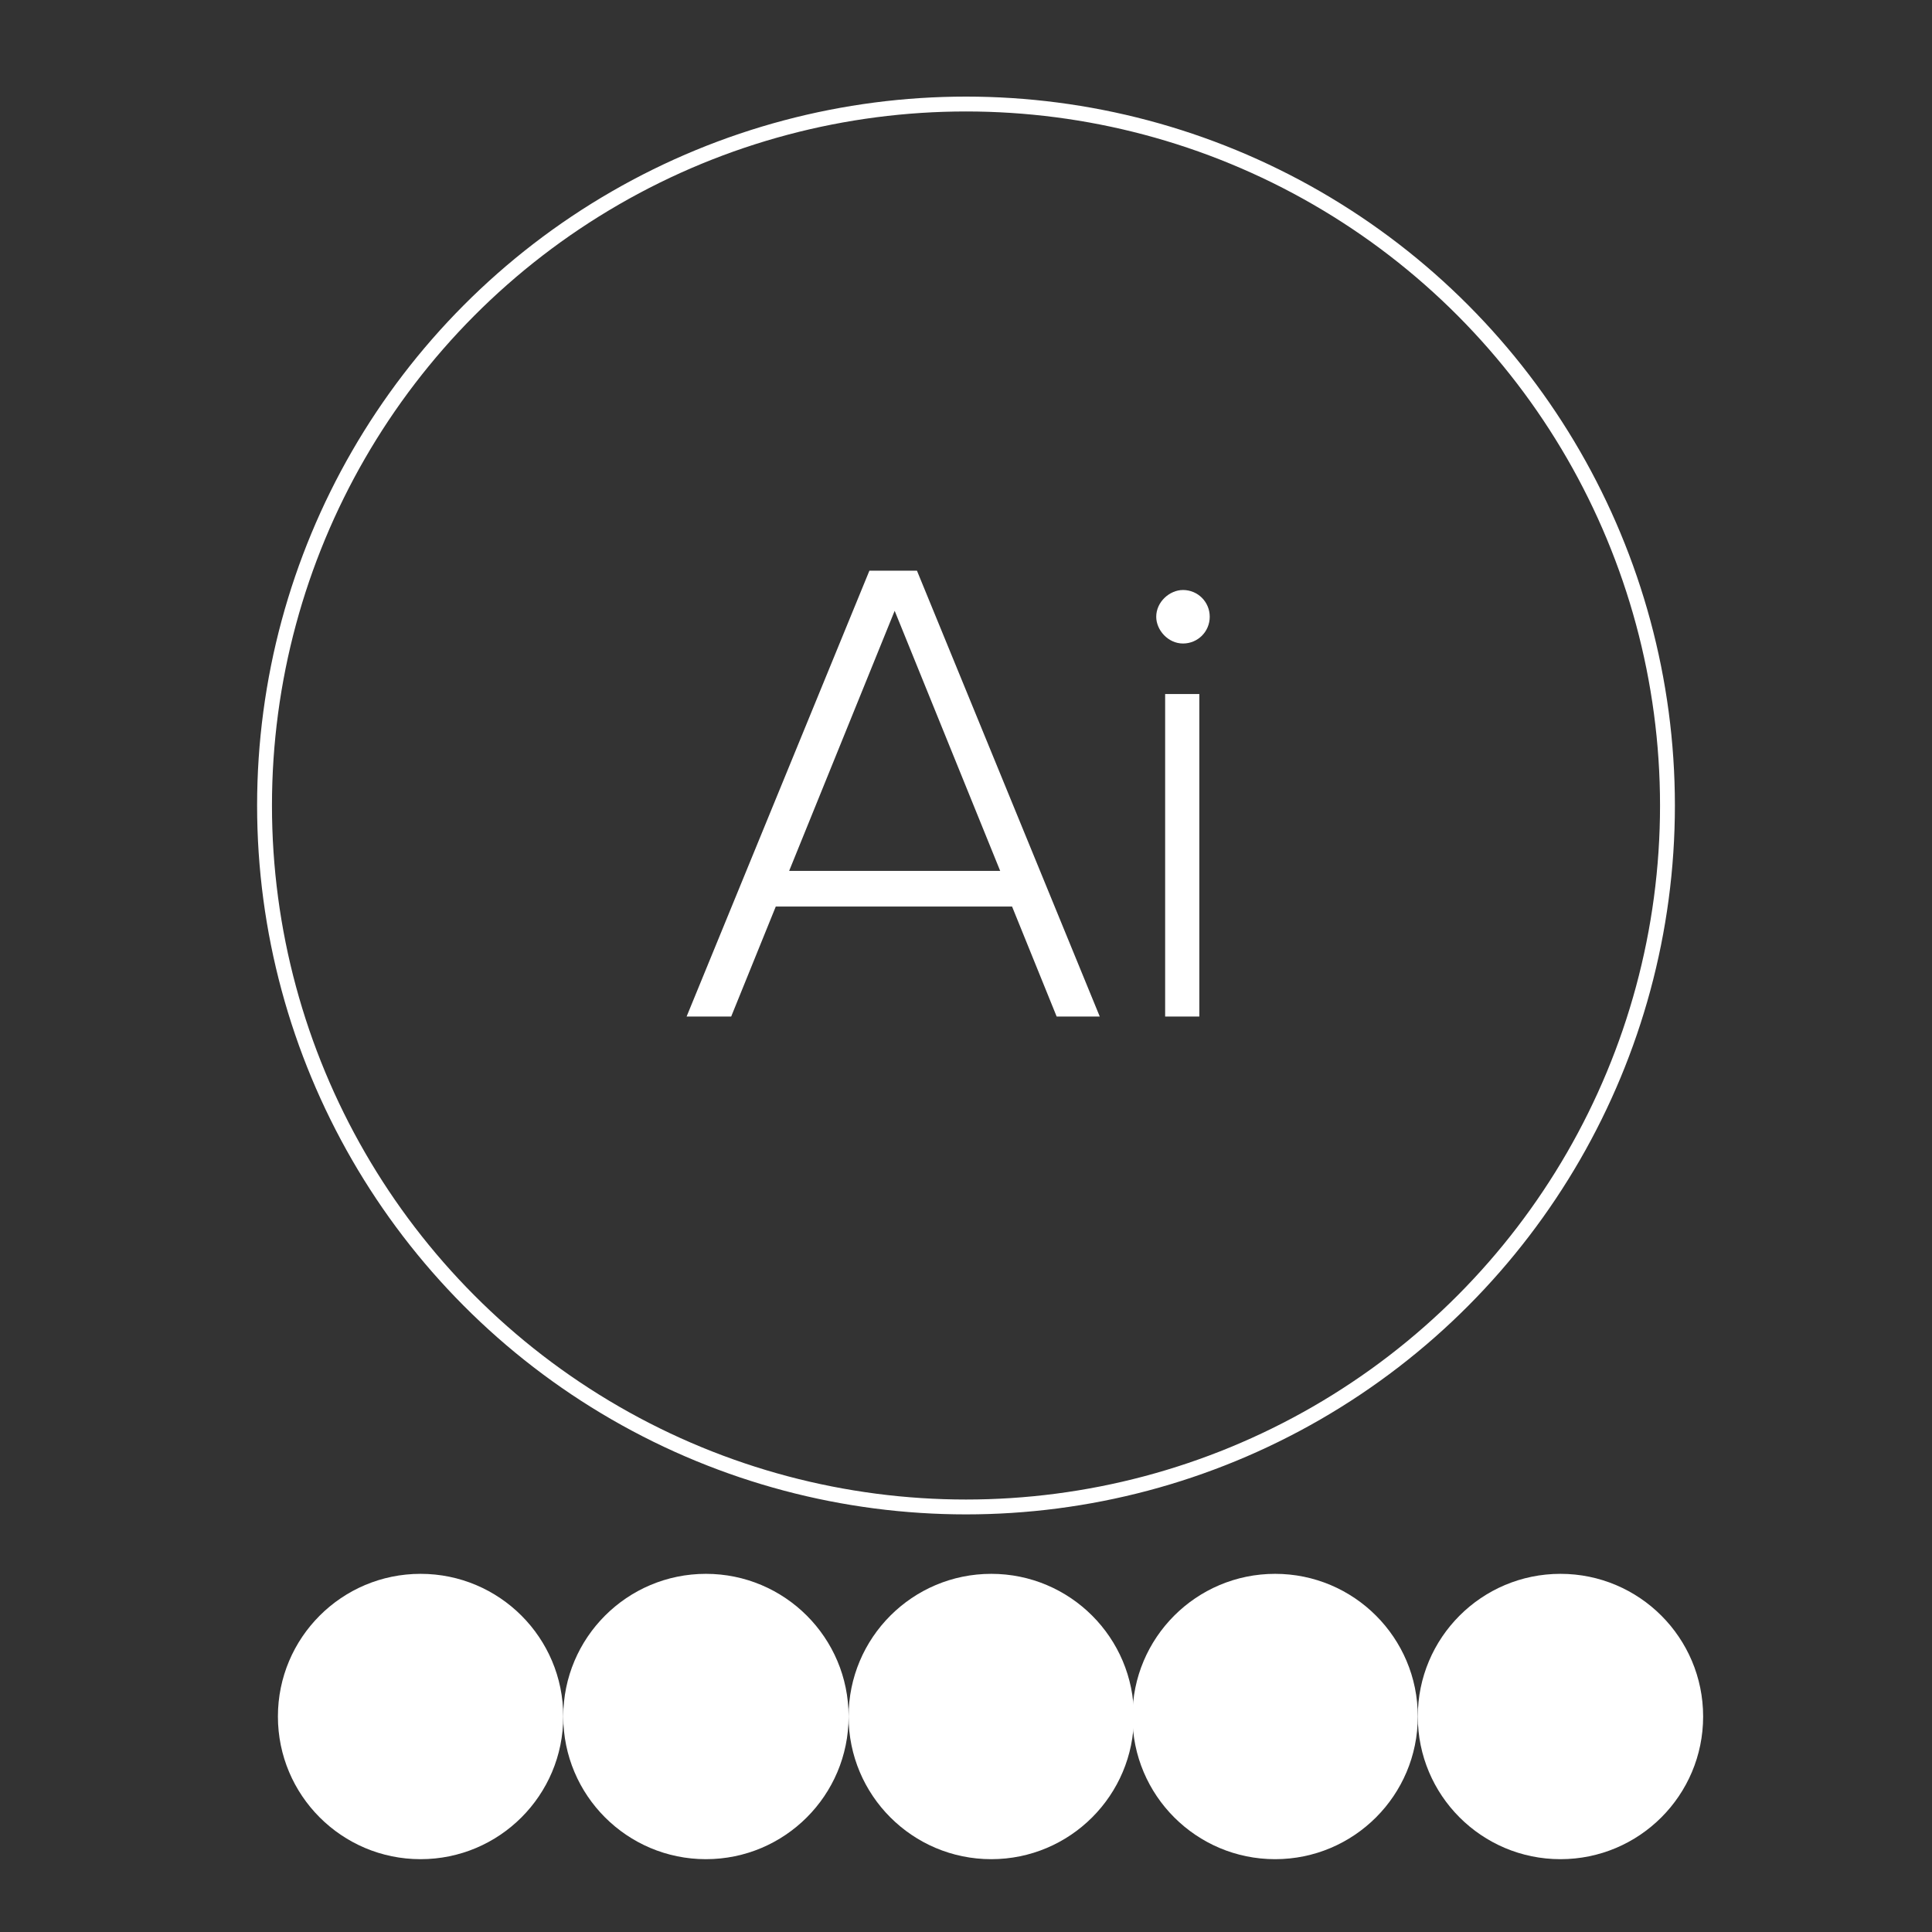 <?xml version="1.0" encoding="utf-8"?>
<!-- Generator: Adobe Illustrator 20.1.0, SVG Export Plug-In . SVG Version: 6.00 Build 0)  -->
<svg version="1.1" id="Layer_1" xmlns="http://www.w3.org/2000/svg" xmlns:xlink="http://www.w3.org/1999/xlink" x="0px" y="0px"
	 viewBox="0 0 130 130" style="enable-background:new 0 0 130 130;" xml:space="preserve">
<rect x="0" y="0" width="130" height="130" fill="#333333" stroke="none"/>
<style type="text/css">
	.st0{fill:#FFFFFF;}
	.st1{fill:none;stroke:#FFFFFF;stroke-miterlimit:10;}
</style>
<g>
	<path class="st0" d="M71.1,68.4l-3-7.4H52.2l-3,7.4h-3l12.3-30h3.2l12.3,30H71.1z M60.2,41.1l-7.1,17.5h14.2L60.2,41.1z"/>
	<path class="st0" d="M77.8,41.5c0-1,0.9-1.8,1.8-1.8c1,0,1.8,0.8,1.8,1.8s-0.8,1.8-1.8,1.8C78.6,43.3,77.8,42.4,77.8,41.5z
		 M78.4,68.4V46.7h2.3v21.7H78.4z"/>
</g>
<circle class="st1" cx="65" cy="54.2" r="47.2"/>
<circle class="st0" cx="85.8" cy="115.5" r="9.6"/>
<circle class="st0" cx="66.7" cy="115.5" r="9.6"/>
<circle class="st0" cx="47.5" cy="115.5" r="9.6"/>
<circle class="st0" cx="28.3" cy="115.5" r="9.6"/>
<g>
	<circle class="st0" cx="105" cy="115.5" r="9.6"/>
</g>
</svg>
